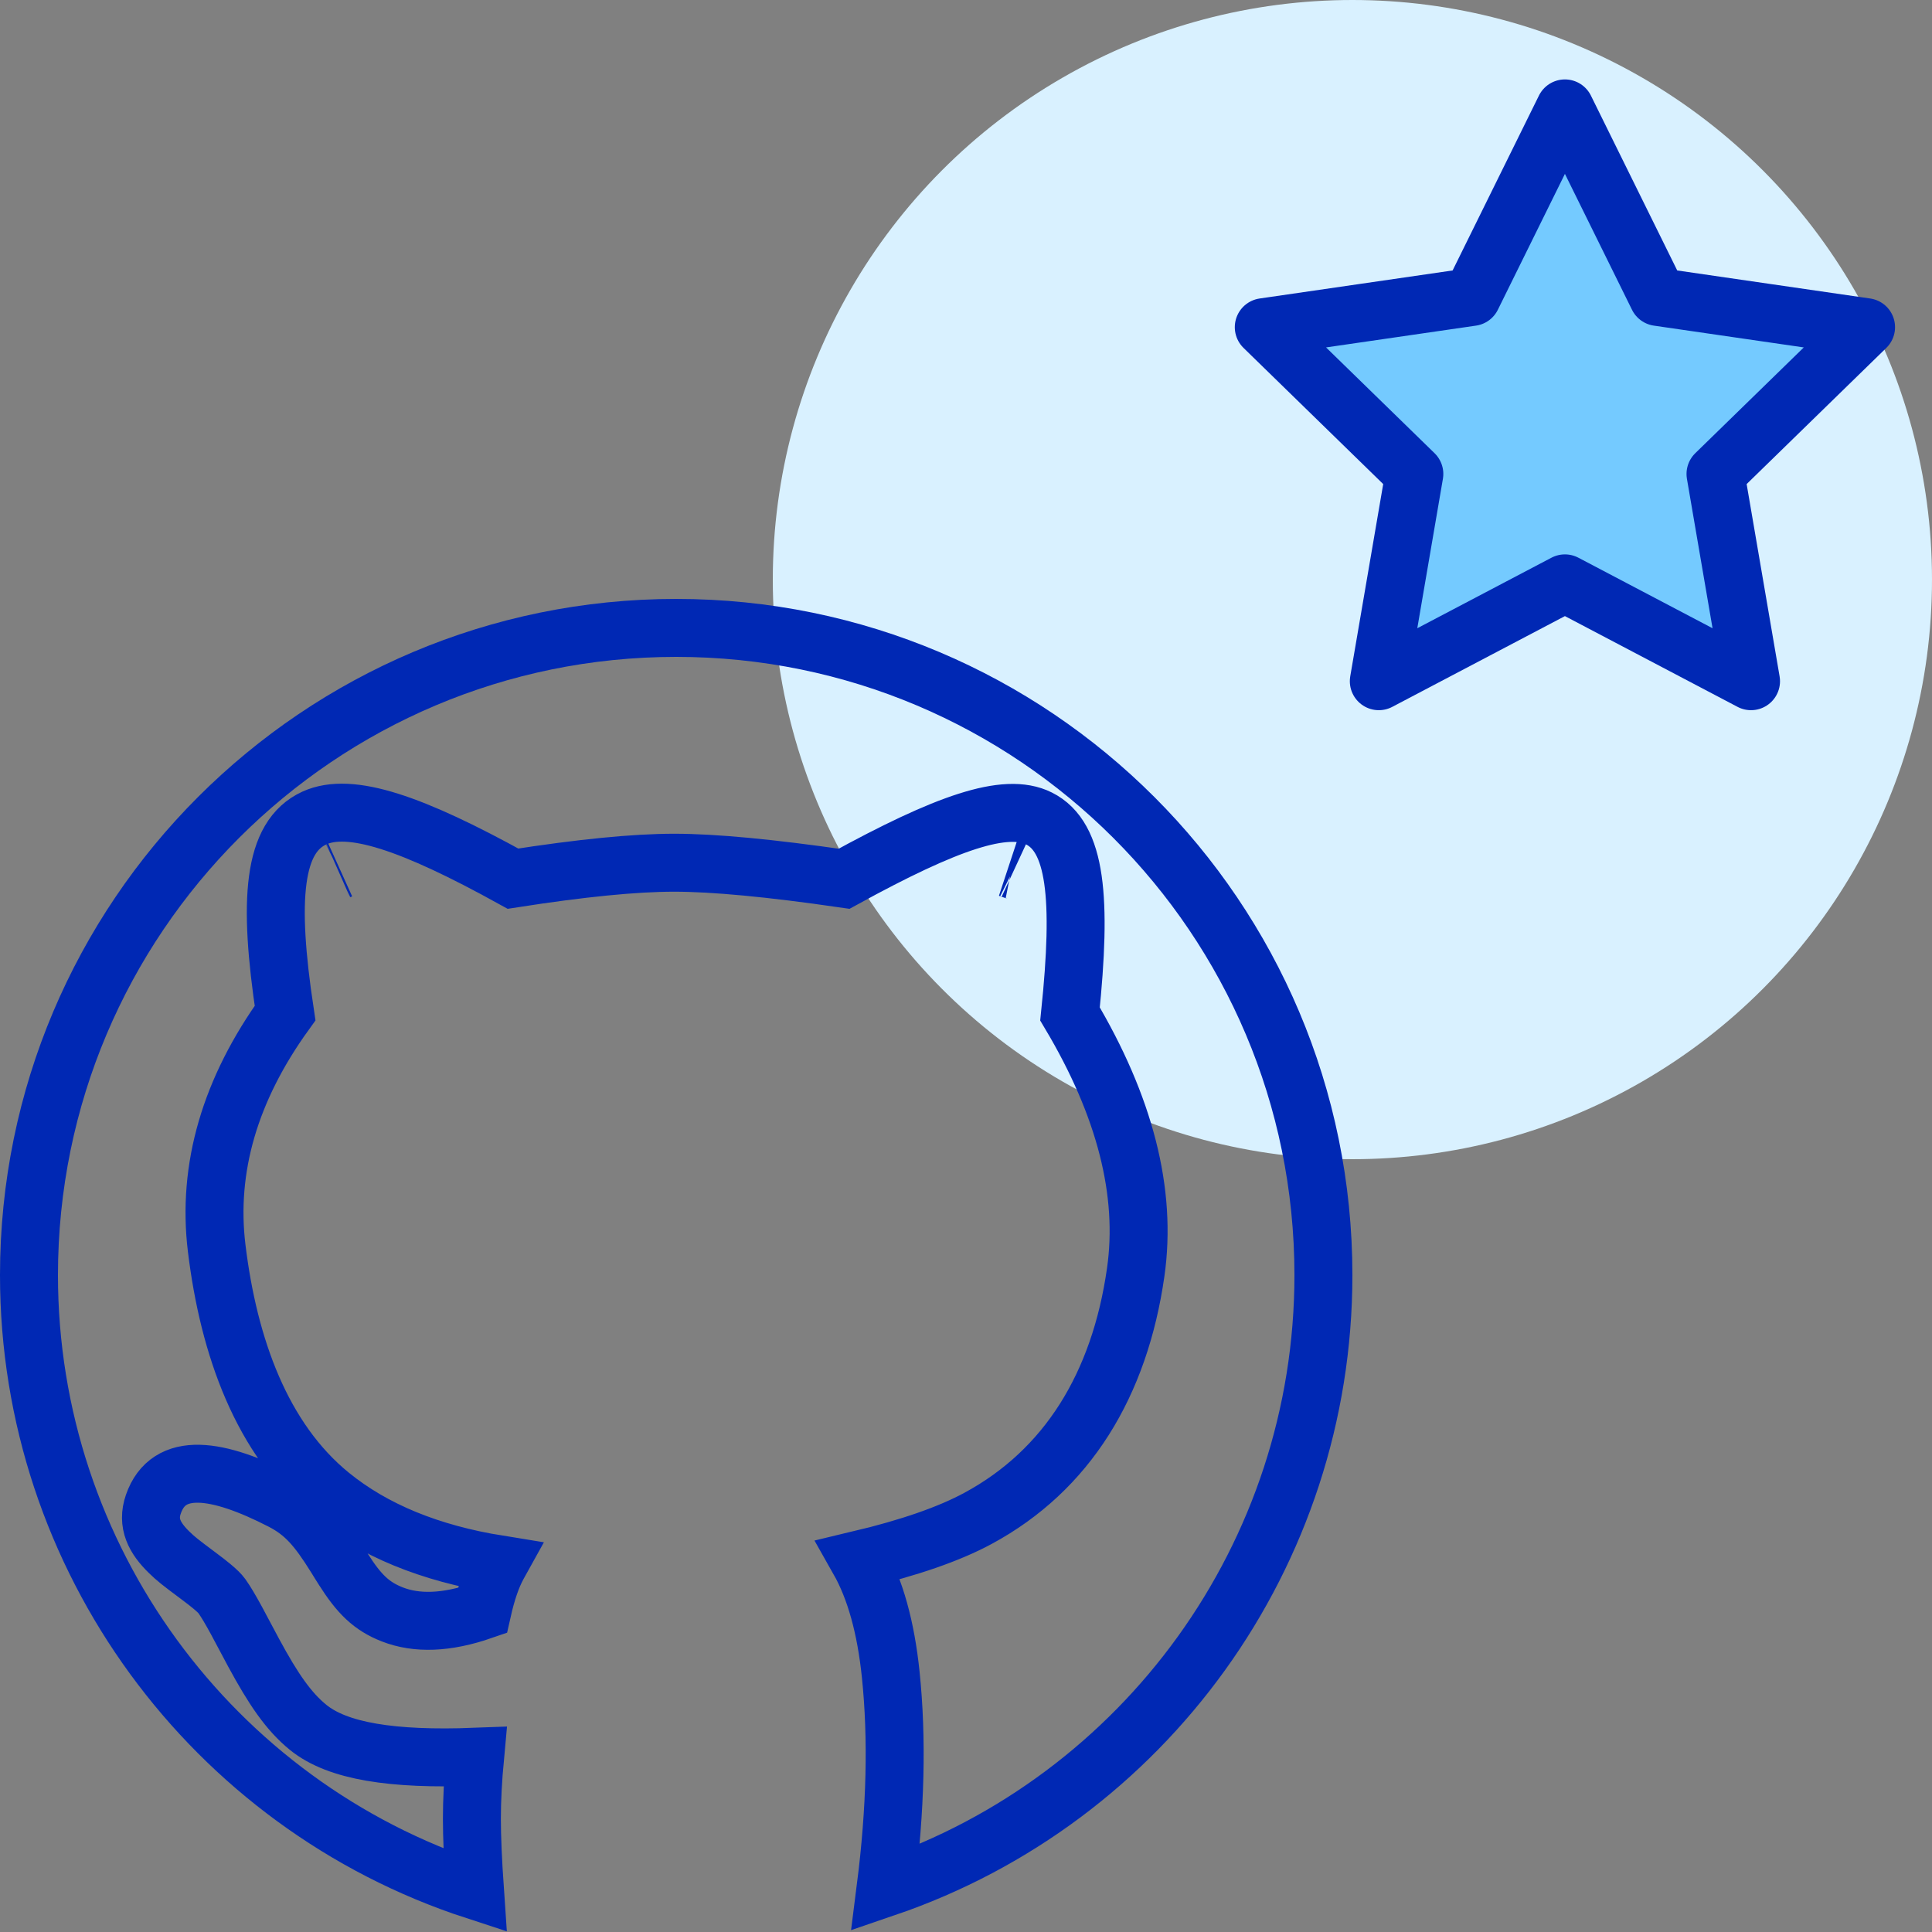 <?xml version="1.0" encoding="UTF-8"?>
<svg width="100px" height="100px" viewBox="0 0 100 100" version="1.1" xmlns="http://www.w3.org/2000/svg" xmlns:xlink="http://www.w3.org/1999/xlink">
    <rect x="0" y="0" width="100" height="100" fill="#808080" stroke="none"/>
    <!-- Generator: Sketch 51.3 (57544) - http://www.bohemiancoding.com/sketch -->
    <title>icon_github</title>
    <desc>Created with Sketch.</desc>
    <defs></defs>
    <g id="icon_github" stroke="none" stroke-width="1" fill="none" fill-rule="evenodd">
        <g id="githubStar" fill-rule="nonzero">
            <circle id="Oval-5" fill="#D9F1FF" cx="70" cy="30" r="30"></circle>
            <path d="M24.584,97.85 C24.478,96.313 24.425,95.076 24.425,94.136 C24.425,93.176 24.48,92.108 24.59,90.93 C20.294,91.094 17.467,90.642 15.951,89.41 C14.937,88.586 14.149,87.433 13.125,85.539 C12.982,85.275 12.384,84.143 12.232,83.865 C11.925,83.302 11.69,82.906 11.48,82.609 C11.4,82.495 11.225,82.321 10.958,82.1 C10.772,81.945 10.569,81.789 10.236,81.54 C9.305,80.844 9.107,80.689 8.758,80.349 C7.996,79.608 7.597,78.846 7.936,77.862 C8.72,75.587 11.268,75.981 14.584,77.683 C15.755,78.285 16.421,79.058 17.367,80.577 C17.412,80.65 17.471,80.745 17.572,80.908 C17.651,81.035 17.712,81.133 17.772,81.226 C18.585,82.506 19.221,83.136 20.299,83.559 C21.562,84.055 23.107,84.008 24.968,83.363 C25.184,82.402 25.446,81.629 25.771,81.03 C25.782,81.009 25.793,80.989 25.804,80.969 C22.251,80.396 19.347,79.21 17.111,77.391 C13.552,74.496 11.837,69.718 11.215,64.602 C10.711,60.454 11.91,56.382 14.755,52.437 C13.863,46.535 14.132,43.315 16.275,42.339 C18.126,41.496 21.329,42.594 26.552,45.479 C30.07,44.93 32.846,44.654 34.898,44.654 C36.954,44.654 39.877,44.931 43.69,45.484 C48.975,42.586 52.054,41.501 53.776,42.363 C55.702,43.326 56.005,46.473 55.384,52.482 C58.223,57.25 59.377,61.715 58.783,65.86 C57.95,71.683 55.24,76.094 50.627,78.588 C49.125,79.401 47.069,80.112 44.446,80.736 C45.309,82.261 45.852,84.244 46.104,86.67 C46.446,89.97 46.358,93.648 45.842,97.708 C59.218,93.142 68.5,80.492 68.5,66 C68.5,47.498 53.502,32.5 35,32.5 C16.498,32.5 1.5,47.498 1.5,66 C1.5,80.652 10.987,93.413 24.584,97.85 Z M52.348,45.007 C52.363,45.01 52.391,45.024 52.435,45.046 C52.426,45.042 52.417,45.038 52.407,45.035 Z M17.546,45.058 C17.536,45.062 17.527,45.065 17.518,45.069 C17.534,45.062 17.546,45.057 17.556,45.053 Z" id="Combined-Shape" stroke="#0028B4" stroke-width="3"></path>
            <path d="M81,30.195 L71.367,35.259 L73.206,24.532 L65.413,16.935 L76.183,15.37 L81,5.611 L85.817,15.37 L96.587,16.935 L88.794,24.532 L90.633,35.259 L81,30.195 Z" id="Star" stroke="#0028B4" stroke-width="3" fill="#74CAFF" stroke-linecap="round" stroke-linejoin="round"></path>
        </g>
    </g>
</svg>